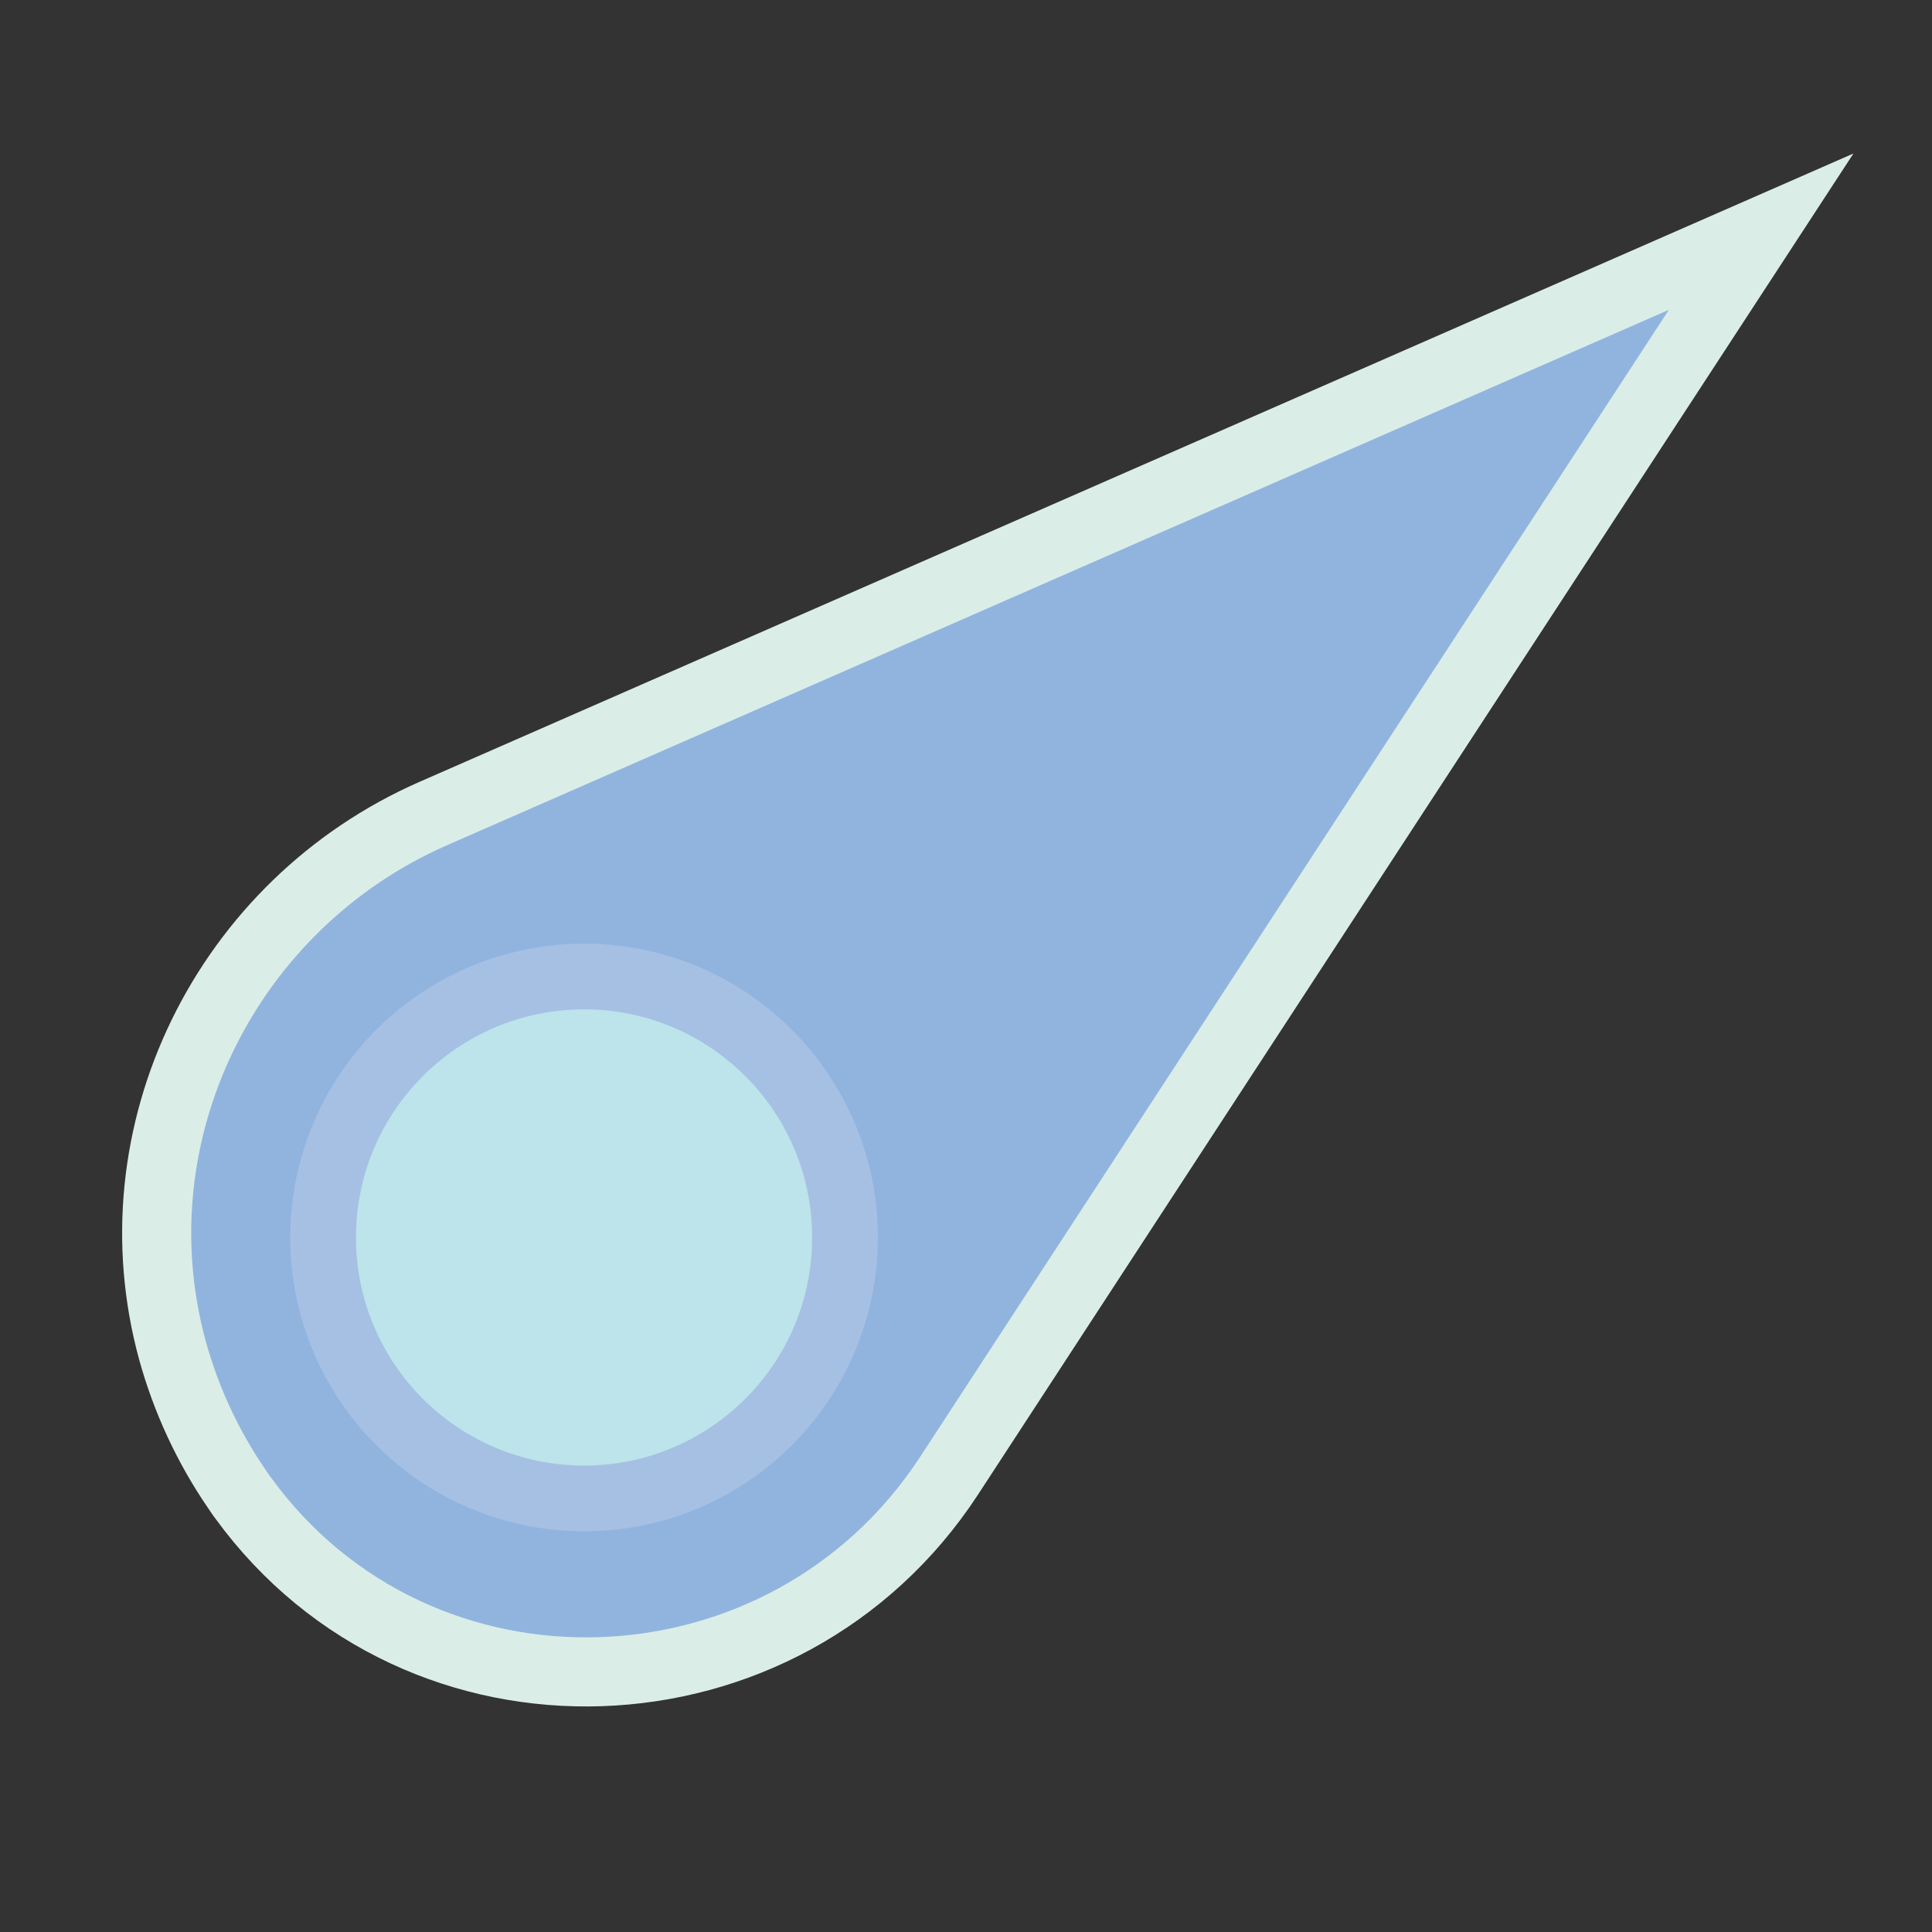 <?xml version="1.0" encoding="utf-8"?>
<!-- Generator: Adobe Illustrator 27.0.0, SVG Export Plug-In . SVG Version: 6.00 Build 0)  -->
<svg version="1.1" id="Layer_1" xmlns="http://www.w3.org/2000/svg" xmlns:xlink="http://www.w3.org/1999/xlink" x="0px" y="0px"
	 viewBox="0 0 432 432" style="enable-background:new 0 0 432 432;" xml:space="preserve">
<rect x="0" y="0" width="432" height="432" fill="#333333" stroke="none"/>
<style type="text/css">
	.st0{clip-path:url(#SVGID_00000118394252465273237000000011818004429347177390_);fill:#B1D67D;}
	.st1{clip-path:url(#SVGID_00000118394252465273237000000011818004429347177390_);fill:#86C878;}
	.st2{fill:#DAF0F6;}
	.st3{fill:#EEF8FB;}
	.st4{clip-path:url(#SVGID_00000178194928098514337500000015241054635499748533_);fill:#ADC9EA;}
	.st5{clip-path:url(#SVGID_00000178194928098514337500000015241054635499748533_);fill:#EDC5DD;}
	.st6{clip-path:url(#SVGID_00000178194928098514337500000015241054635499748533_);fill:#DDD0E7;}
	.st7{clip-path:url(#SVGID_00000178194928098514337500000015241054635499748533_);fill:#C5B5D9;}
	.st8{clip-path:url(#SVGID_00000178194928098514337500000015241054635499748533_);fill:#ABA6D2;}
	.st9{clip-path:url(#SVGID_00000087387175849125589140000007853062562497319864_);fill:#FEE5D5;}
	.st10{clip-path:url(#SVGID_00000087387175849125589140000007853062562497319864_);fill:#F9C7D6;}
	.st11{clip-path:url(#SVGID_00000087387175849125589140000007853062562497319864_);fill:#F494B4;}
	.st12{fill:#FCE8F1;}
	.st13{clip-path:url(#SVGID_00000079465453860920058480000010418003002054638213_);fill:#D7EFF3;}
	.st14{clip-path:url(#SVGID_00000079465453860920058480000010418003002054638213_);fill:#919ACD;}
	.st15{clip-path:url(#SVGID_00000079465453860920058480000010418003002054638213_);fill:#6568B0;}
	.st16{clip-path:url(#SVGID_00000079465453860920058480000010418003002054638213_);fill:#BFB0D6;}
	.st17{opacity:0.27;clip-path:url(#SVGID_00000079465453860920058480000010418003002054638213_);fill:#7F71B4;}
	.st18{clip-path:url(#SVGID_00000036213095841603140030000001774545116187714227_);fill:#FEF6AA;}
	.st19{clip-path:url(#SVGID_00000036213095841603140030000001774545116187714227_);fill:#FEE96C;}
	.st20{clip-path:url(#SVGID_00000036213095841603140030000001774545116187714227_);fill:#F7EC25;}
	.st21{fill:none;stroke:#FBBB1C;stroke-width:14;stroke-miterlimit:10;}
	.st22{fill:#91B4DF;stroke:#DAEEE7;stroke-width:15.446;stroke-miterlimit:10;}
	.st23{fill:#A6C0E4;}
	.st24{fill:#BCE4EA;}
	.st25{fill:url(#SVGID_00000049203045940755012690000014700992285431213210_);stroke:#8C236C;stroke-width:3;stroke-miterlimit:10;}
	.st26{fill:none;stroke:#8C236C;stroke-width:3;stroke-miterlimit:10;}
	.st27{fill:#FDF9D2;stroke:#FCF6AF;stroke-width:0.924;stroke-miterlimit:10;}
	.st28{fill:#B6DA9D;stroke:#BDE2D6;stroke-width:2.772;stroke-miterlimit:10;}
	.st29{fill:#DFF2F3;}
	.st30{fill:#F3F7E2;}
	.st31{fill:#FFF7B6;stroke:#FCF6AF;stroke-miterlimit:10;}
	.st32{fill:#F9C2D2;}
	.st33{fill:#FCE2EB;}
</style>
<g>
	<defs>
		<circle id="SVGID_1_" cx="-688" cy="-236" r="184.1"/>
	</defs>
	<clipPath id="SVGID_00000039835959778952391300000018428739345425100977_">
		<use xlink:href="#SVGID_1_"  style="overflow:visible;"/>
	</clipPath>
	
		<circle style="clip-path:url(#SVGID_00000039835959778952391300000018428739345425100977_);fill:#B1D67D;" cx="-688" cy="-236" r="184.1"/>
	<path style="clip-path:url(#SVGID_00000039835959778952391300000018428739345425100977_);fill:#86C878;" d="M-595.3-330.7h-158.9
		c-6.6,0-12-5.4-12-12v-12c0-6.6,5.4-12,12-12h158.9c6.6,0,12,5.4,12,12v12C-583.3-336.1-588.7-330.7-595.3-330.7z"/>
	<path style="clip-path:url(#SVGID_00000039835959778952391300000018428739345425100977_);fill:#86C878;" d="M-864.4-31.9h145.9
		c6.6,0,12-5.4,12-12v-379.9c0-6.6-5.4-12-12-12h-145.9c-6.6,0-12,5.4-12,12v379.9C-876.4-37.3-871-31.9-864.4-31.9z"/>
	<path style="clip-path:url(#SVGID_00000039835959778952391300000018428739345425100977_);fill:#86C878;" d="M-547.8-274.9h-158.9
		c-6.6,0-12-5.4-12-12v-12c0-6.6,5.4-12,12-12h158.9c6.6,0,12,5.4,12,12v12C-535.8-280.3-541.2-274.9-547.8-274.9z"/>
	<path style="clip-path:url(#SVGID_00000039835959778952391300000018428739345425100977_);fill:#86C878;" d="M-475.4-95.4h-158.9
		c-6.6,0-12-5.4-12-12v-12c0-6.6,5.4-12,12-12h158.9c6.6,0,12,5.4,12,12v12C-463.4-100.8-468.8-95.4-475.4-95.4z"/>
</g>
<circle class="st2" cx="-236" cy="-236" r="209"/>
<circle class="st3" cx="-236" cy="-236" r="174.2"/>
<g>
	<defs>
		<circle id="SVGID_00000093895383366808555430000012888058037297879177_" cx="-236" cy="-236" r="143.5"/>
	</defs>
	<clipPath id="SVGID_00000149349889056774656640000008198246464815405723_">
		<use xlink:href="#SVGID_00000093895383366808555430000012888058037297879177_"  style="overflow:visible;"/>
	</clipPath>
	
		<circle style="clip-path:url(#SVGID_00000149349889056774656640000008198246464815405723_);fill:#ADC9EA;" cx="-235.7" cy="-235.6" r="143.5"/>
	<path style="clip-path:url(#SVGID_00000149349889056774656640000008198246464815405723_);fill:#EDC5DD;" d="M-281-334.3h180.7
		c6.6,0,12,5.4,12,12v8.1c0,6.6-5.4,12-12,12H-281c-6.6,0-12-5.4-12-12v-8.1C-293-328.9-287.6-334.3-281-334.3z"/>
	<path style="clip-path:url(#SVGID_00000149349889056774656640000008198246464815405723_);fill:#DDD0E7;" d="M-367.2-293.2h273.7
		c6.6,0,12,5.4,12,12v8.1c0,6.6-5.4,12-12,12h-273.7c-6.6,0-12-5.4-12-12v-8.1C-379.2-287.8-373.8-293.2-367.2-293.2z"/>
	<path style="clip-path:url(#SVGID_00000149349889056774656640000008198246464815405723_);fill:#C5B5D9;" d="M-211.9-148.1h-155.3
		c-6.6,0-12-5.4-12-12v-8.9c0-6.6,5.4-12,12-12h155.3c6.6,0,12,5.4,12,12v8.9C-199.9-153.5-205.3-148.1-211.9-148.1z"/>
	<path style="clip-path:url(#SVGID_00000149349889056774656640000008198246464815405723_);fill:#ABA6D2;" d="M-138-107.2h-209.4
		c-6.6,0-12-5.4-12-12v-8.9c0-6.6,5.4-12,12-12H-138c6.6,0,12,5.4,12,12v8.9C-126-112.6-131.4-107.2-138-107.2z"/>
</g>
<g>
	<defs>
		<circle id="SVGID_00000023250763779474956470000009568220564223682198_" cx="227.9" cy="-244.6" r="165.6"/>
	</defs>
	<clipPath id="SVGID_00000163778583992424575710000006595388762109355435_">
		<use xlink:href="#SVGID_00000023250763779474956470000009568220564223682198_"  style="overflow:visible;"/>
	</clipPath>
	
		<circle style="clip-path:url(#SVGID_00000163778583992424575710000006595388762109355435_);fill:#FEE5D5;" cx="227.7" cy="-244" r="165.6"/>
	<path style="clip-path:url(#SVGID_00000163778583992424575710000006595388762109355435_);fill:#F9C7D6;" d="M416.9-318.6
		c-23.7-32.3-74.3-27-115.6-22.7c-44.7,4.7-81.4,20.9-98.3,29.2c-45,22.2-47.6,37.4-73.4,38.9c-45,2.5-76-41.6-88.6-31.3
		c-8.7,7.1,1.3,32,3.2,36.7c18.5,46.1,70.8,60.6,74.5,61.6c25.8,6.8,46.9,2.7,77.8-3.2c50.6-9.7,51.7-22.7,77.8-20.5
		c40.5,3.3,47.7,35.5,84.2,33.5c31.5-1.7,51.6-27.1,54-30.2C433.3-253.8,434.8-294.1,416.9-318.6z"/>
	<path style="clip-path:url(#SVGID_00000163778583992424575710000006595388762109355435_);fill:#F494B4;" d="M33.9-308.8
		c26.7-7.1,11.1,82.6,96.1,104.9c22.8,6,80.3-5.2,128.8-25.2c27.2-11.2,95,40.7,112.9,28.3c49.7-34.6,53,12.1,44.3,30.2
		c-6.3,13.2-40.3,31.2-117.4,32.4c-76.9,1.2-74.6,34.3-124.6,31.3C110.8-110.6,64-175.8,36.8-207.3
		C-3.9-254.4,11.5-302.9,33.9-308.8z"/>
</g>
<path class="st12" d="M398.6-380.1c-8.4-3.4-19.3-7.7-30.2-8.6c-29.4-2.5-35.2,21.4-64.8,22.7c-25,1.1-31.9-15.6-50.8-9.7
	c-17,5.3-31.5,25-28.1,38.9c4.9,20.1,48.6,34.1,78.8,22.7c15-5.7,23.6-16.4,36.7-13c11.4,3,12.4,13.1,23.8,15.1
	c11.7,2.1,22.2-6.5,31.3-14c2.7-2.2,31.2-25.7,24.8-41C418-372.4,411.5-374.9,398.6-380.1z"/>
<path class="st12" d="M196.7-188c-8.4-3.4-19.3-7.7-30.2-8.6c-29.4-2.5-50,19.8-79.6,21.1c-25,1.1-34.5-14.9-53.4-9.1
	c-17,5.3-25.2,41.2-21.8,55.1c4.9,20.1,20.4,21.6,50.6,10.2c15-5.7,37.4-15,50-19.9c19.4-7.6,32.9-4.2,44.3-2.2
	c11.7,2.1,24.6,10.1,33.7,2.6c2.7-2.2,5.5-4.2,13.8-18.6C224.2-192.2,209.7-182.8,196.7-188z"/>
<path class="st12" d="M312.5-169c-8.4-3.4-19.3-7.7-30.2-8.6c-29.4-2.5-35.2,21.4-64.8,22.7c-25,1.1-31.9-15.6-50.8-9.7
	c-17,5.3-31.5,25-28.1,38.9c4.9,20.1,48.6,34.1,78.8,22.7c15-5.7,23.5-10.3,36.6-6.8c11.4,3,12.5,7,23.9,9
	c11.7,2.1,22.2-6.5,31.3-14c2.7-2.2,19.7-12.7,13.3-28.1C320.5-148.3,325.5-163.9,312.5-169z"/>
<g>
	<defs>
		<circle id="SVGID_00000113340637616141345770000005903908874579420549_" cx="-688" cy="216" r="183.7"/>
	</defs>
	<clipPath id="SVGID_00000080173803118588869020000016313645966206604429_">
		<use xlink:href="#SVGID_00000113340637616141345770000005903908874579420549_"  style="overflow:visible;"/>
	</clipPath>
	
		<circle style="clip-path:url(#SVGID_00000080173803118588869020000016313645966206604429_);fill:#D7EFF3;" cx="-688" cy="216" r="183.7"/>
	<path style="clip-path:url(#SVGID_00000080173803118588869020000016313645966206604429_);fill:#919ACD;" d="M-866.9,158.2h344.3
		c6.6,0,12-5.4,12-12v-27.8c0-6.6-5.4-12-12-12h-344.3c-6.6,0-12,5.4-12,12v27.8C-878.9,152.8-873.5,158.2-866.9,158.2z"/>
	<path style="clip-path:url(#SVGID_00000080173803118588869020000016313645966206604429_);fill:#6568B0;" d="M-873.6,211.7h368.3
		c6.6,0,12-5.4,12-12v-31.2c0-6.6-5.4-12-12-12h-368.3c-6.6,0-12,5.4-12,12v31.2C-885.6,206.3-880.2,211.7-873.6,211.7z"/>
	<path style="clip-path:url(#SVGID_00000080173803118588869020000016313645966206604429_);fill:#BFB0D6;" d="M-874.7,312.6h373.3
		c6.6,0,12-5.4,12-12v-31.9c0-6.6-5.4-12-12-12h-373.3c-6.6,0-12,5.4-12,12v31.9C-886.7,307.2-881.3,312.6-874.7,312.6z"/>
	<path style="opacity:0.27;clip-path:url(#SVGID_00000080173803118588869020000016313645966206604429_);fill:#7F71B4;" d="
		M-700,397.4h-187.1c-6.6,0-12-5.4-12-12V12c0-6.6,5.4-12,12-12H-700c6.6,0,12,5.4,12,12v373.4C-688,392-693.4,397.4-700,397.4z"/>
</g>
<g>
	<defs>
		<circle id="SVGID_00000091705355629578442430000016483312887581971866_" cx="-236" cy="202.4" r="139.2"/>
	</defs>
	<clipPath id="SVGID_00000063626174334568046080000003493984730626058655_">
		<use xlink:href="#SVGID_00000091705355629578442430000016483312887581971866_"  style="overflow:visible;"/>
	</clipPath>
	
		<circle style="clip-path:url(#SVGID_00000063626174334568046080000003493984730626058655_);fill:#FEF6AA;" cx="-236" cy="202.4" r="139.2"/>
	<path style="clip-path:url(#SVGID_00000063626174334568046080000003493984730626058655_);fill:#FEE96C;" d="M-114.4,104.2
		c-19.2-3.8-28.3,42.3-69.1,83.7c-47.1,47.8-128.9,81.4-199.8,85.3c-13.5,0.7-23.6,0.2-25.2,4.9c-5.3,15.2,79.9,81.7,175.5,73.9
		c17.4-1.4,52.3-4.7,85.3-29.2c64-47.6,68.6-136.4,52.8-188.5C-98.4,122.6-103.6,106.4-114.4,104.2z"/>
	<path style="clip-path:url(#SVGID_00000063626174334568046080000003493984730626058655_);fill:#F7EC25;" d="M-28.2,171.9
		c-12.8-7.4-37.1,12.6-76.9,45.5c-73.6,60.8-75.1,89.5-119.1,110.5c-64.3,30.5-131.2,2.6-132.1,8.7c-0.9,5.6,56.6,26.4,127.8,28.3
		c54.7,1.5,111.4,3,155.1-34.8C-16.1,280.4-6.3,184.7-28.2,171.9z"/>
</g>
<path class="st21" d="M-354,276.2c-13.8,14-36.1,43.1-16.6,78.8c9.4,17.3,43,15.4,53.5,10.4c99.5-47.3,220.1-154.7,234.1-233.3
	c3.9-22.1,11.8-45.9-3.9-68.9c-3.9-5.7-31-30.4-80.5,18"/>
<path class="st21" d="M-375.2,198.1c-16.6-0.7-55.7,20.1-56.7,60.7c-0.5,19.7,29.6,34.9,41.1,35.8c109.8,8.8,267.9-23.9,319.4-85
	c14.5-17.2,33.2-33.9,31.1-61.6c-0.5-6.9-23.5-55.4-79-21.4"/>
<path class="st22" d="M393.8,51.8L96.9,181.9c-46.3,20.3-71.7,71.5-58.3,120.2c3,10.8,7.8,21.3,14.4,30.9c0.5,0.7,0.9,1.4,1.4,2
	c39.4,54.1,121.2,51,157.8-5C272.7,237.3,333.2,144.6,393.8,51.8z"/>
<circle class="st23" cx="130.6" cy="276.7" r="65.7"/>
<circle class="st24" cx="130.6" cy="276.7" r="51"/>
<linearGradient id="SVGID_00000063615931273493980990000001457986177365186178_" gradientUnits="userSpaceOnUse" x1="551.581" y1="123.452" x2="816.509" y2="355.476">
	<stop  offset="0.247" style="stop-color:#7D0047"/>
	<stop  offset="0.598" style="stop-color:#F49AC1"/>
</linearGradient>
<path style="fill:url(#SVGID_00000063615931273493980990000001457986177365186178_);stroke:#8C236C;stroke-width:3;stroke-miterlimit:10;" d="
	M519,69c-2.3,1.4,11,17.9,9,19.1c-2.9,1.8-46.4-41.8-40.7-35.6c1.4,1.4,34.9,35.6,24.1,41.4c-7.4,4-18.7-0.3-31.3-8.3
	c14.4,13.3,28.8,26.6,43.2,40c46.8,44,93.9,87.5,141.5,130.7c34.4,31.2,68.9,62.1,103.7,92.9c15.2,17.6,39.1,16.7,48.6,5.4
	c7-8.3,6.9-23.2-1.1-35.6c-36.7-28.8-73.4-57.6-110.2-86.4"/>
<line class="st26" x1="725.6" y1="238.1" x2="606.1" y2="136.8"/>
<line class="st26" x1="706.9" y1="304.4" x2="595.3" y2="200.7"/>
<path class="st27" d="M1124.8,30.1c-3,0.1,18.3,103.6-27.5,152.6c-52.9,56.7-178.2,28.6-178.2,29c0,0.4,116.5-20.2,175.3,37.7
	c50.8,50,34.8,153,38.8,152.6c4.3-0.5-17-110.3,27.8-156.9c43.6-45.4,159.8-32,159.8-34.2c0-2.1-109.8,22.9-158.4-22.3
	C1110,139.5,1127.9,30,1124.8,30.1z"/>
<path class="st28" d="M1123.3,88c-2,0.1,12.6,71.3-19,105.1c-36.4,39-122.7,19.7-122.7,20c0,0.3,80.2-13.9,120.7,25.9
	c35,34.4,23.9,105.4,26.8,105.1c3-0.3-11.7-76,19.1-108.1c30-31.2,110.1-22,110.1-23.5c0-1.5-75.7,15.8-109.1-15.4
	C1113.1,163.3,1125.4,87.9,1123.3,88z"/>
<circle class="st29" cx="1568" cy="216" r="79.7"/>
<circle class="st30" cx="1568" cy="216" r="56.2"/>
<path class="st31" d="M1567.3,106.6c-9,27-17.9,54.1-26.9,81.1c-28,9.4-56,18.9-84,28.3c28,8.8,56,17.6,84,26.4
	c8.8,27.7,17.6,55.4,26.4,83c8.6-28,17.3-56,25.9-84c29-8.6,57.9-17.3,86.9-25.9c-30.6-9.4-61.1-18.9-91.7-28.3
	C1581.1,160.3,1574.2,133.4,1567.3,106.6z"/>
<path class="st32" d="M1993.6,102.2c-9,27-11.9,62.3-20.8,89.3c-28,9.4-62.1,10.7-90.1,20.1c28,8.8,62.5,16.7,90.5,25.5
	c8.8,27.7,11.1,56.3,19.9,83.9c8.6-28,17.3-56,25.9-84c29-8.6,57.9-17.3,86.9-25.9c-30.6-9.4-59.4-10.7-89.9-20.1
	C2009.1,164.2,2000.5,129.1,1993.6,102.2z"/>
<path class="st33" d="M2010.8,92.4c-9,27-11.9,62.3-20.8,89.3c-28,9.4-62.1,10.7-90.1,20.1c28,8.8,62.5,16.7,90.5,25.5
	c8.8,27.7,11.1,56.3,19.9,83.9c8.6-28,17.3-56,25.9-84c29-8.6,57.9-17.3,86.9-25.9c-30.6-9.4-59.4-10.7-89.9-20.1
	C2026.3,154.4,2017.7,119.3,2010.8,92.4z"/>
</svg>

